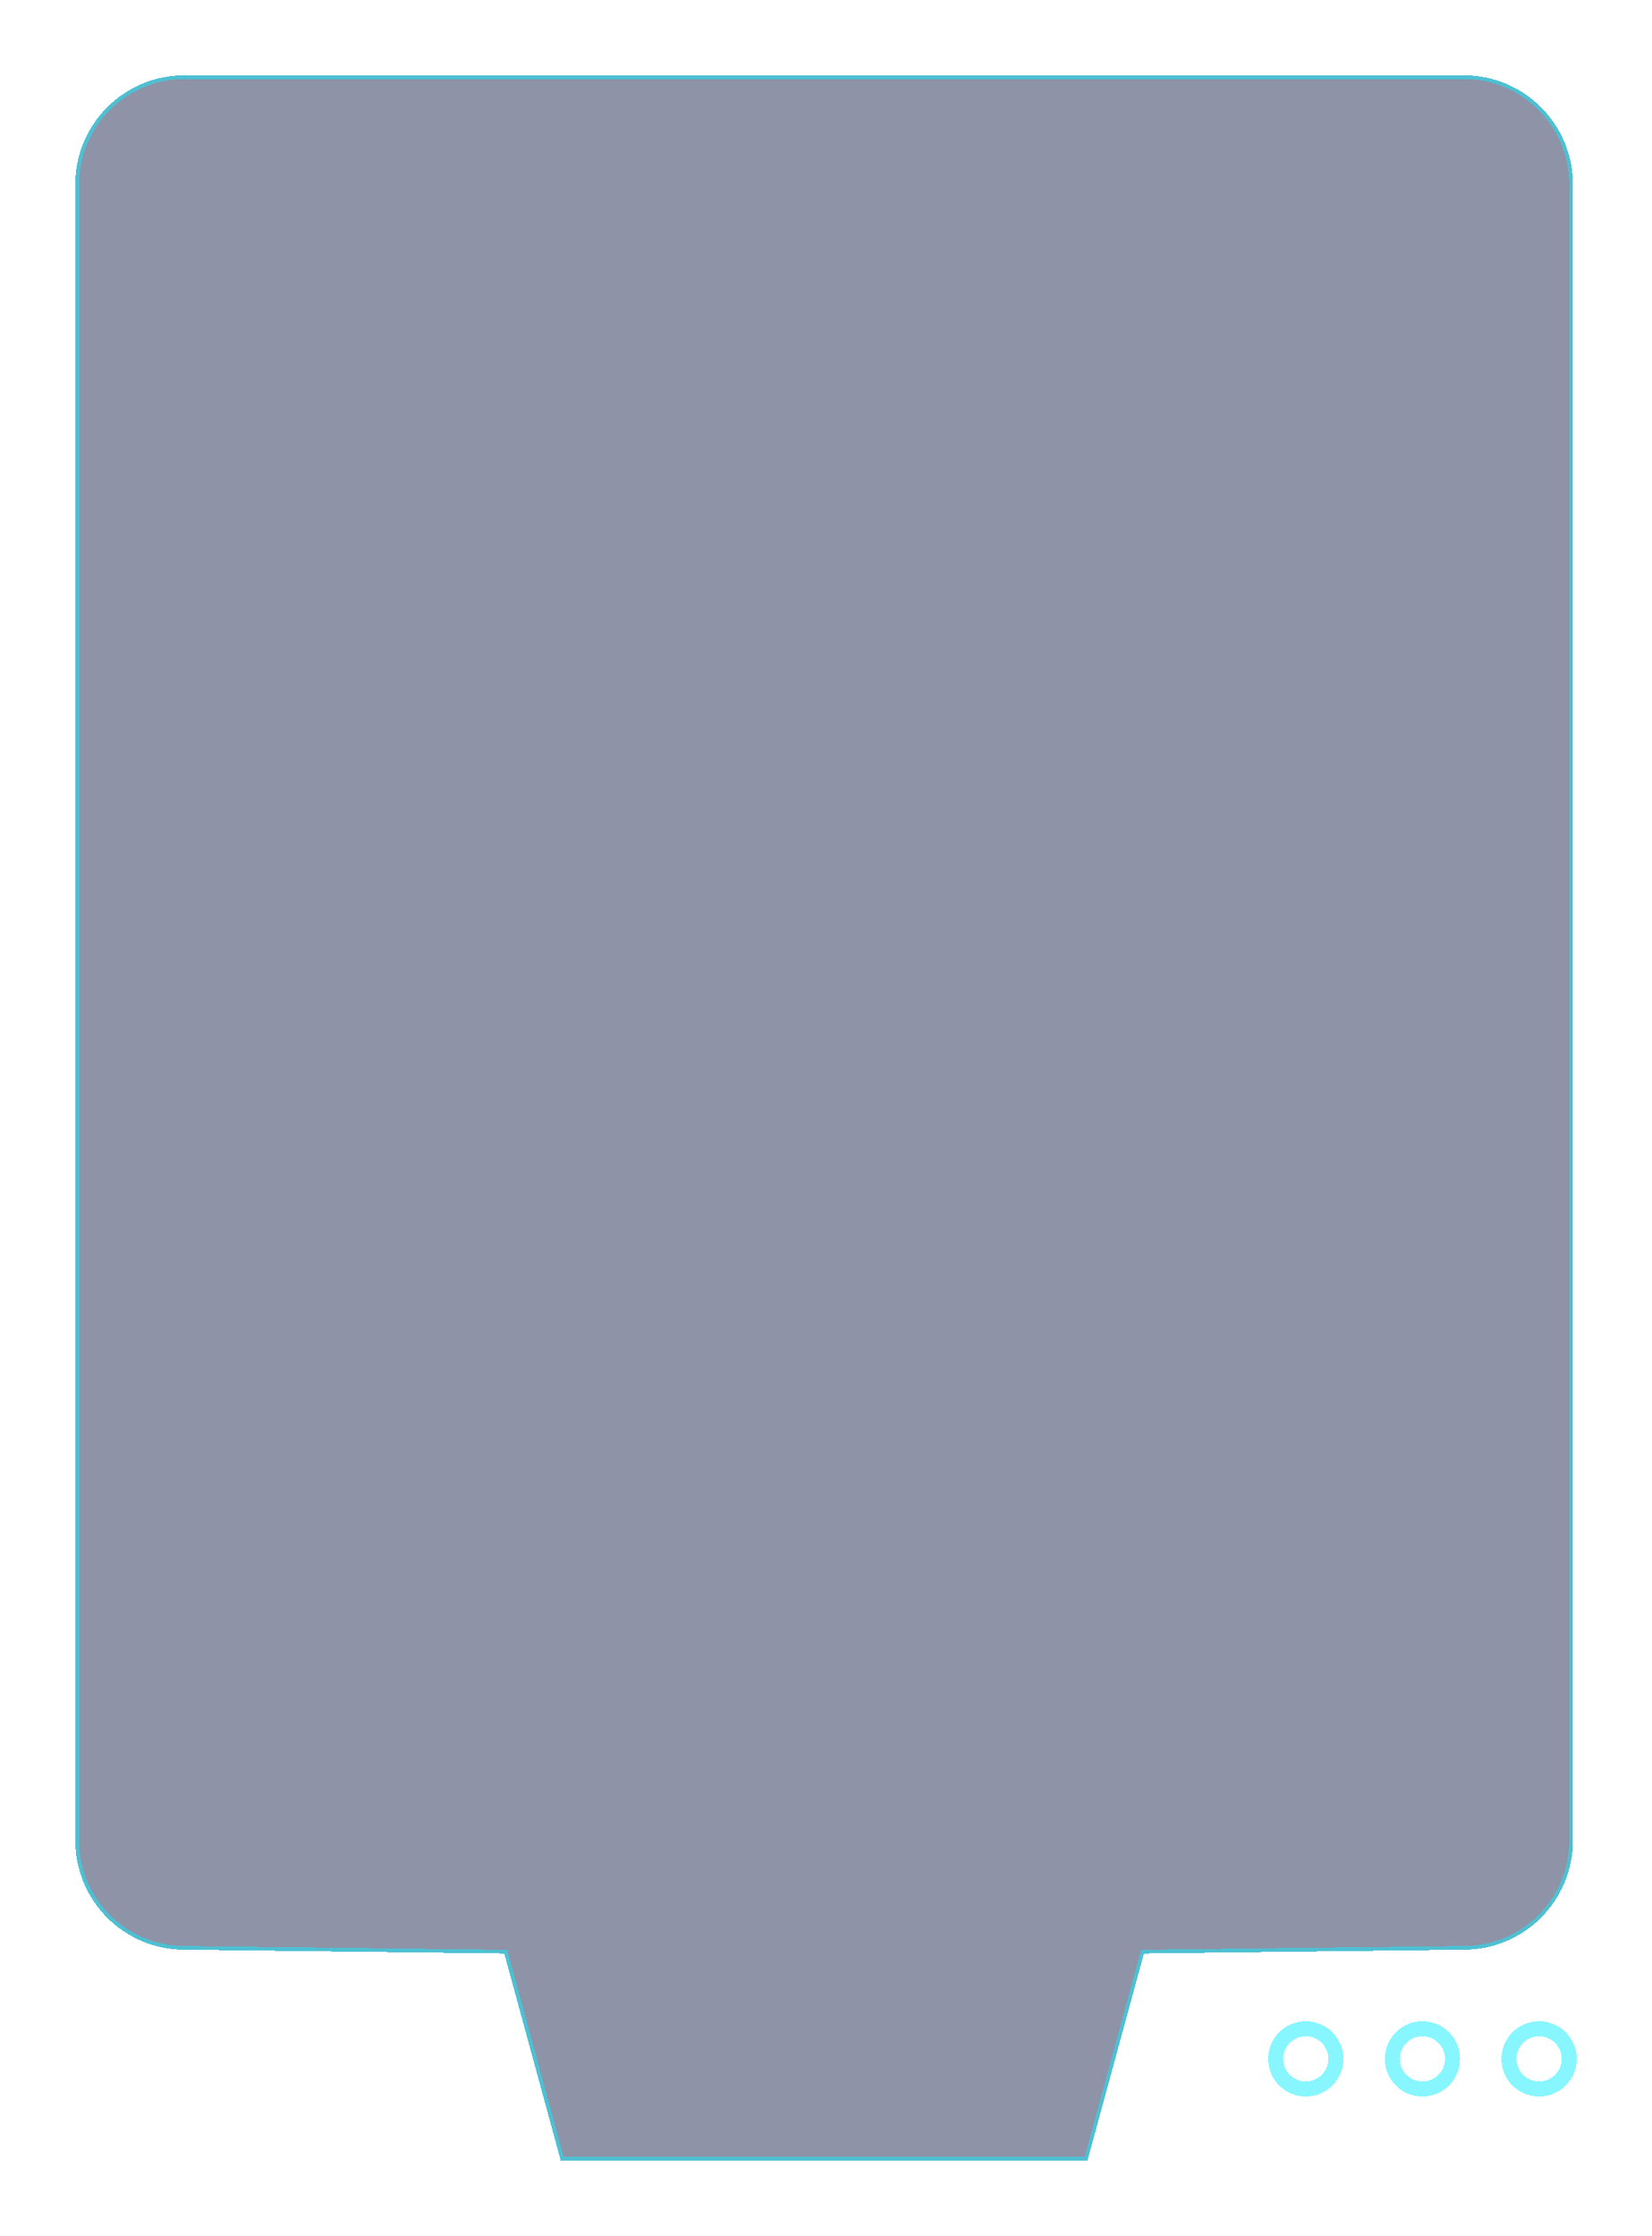 <svg width="439" height="594" viewBox="0 0 439 594" fill="none" xmlns="http://www.w3.org/2000/svg">
<g filter="url(#filter0_d_94_97)">
<path fill-rule="evenodd" clip-rule="evenodd" d="M389 20H49C32.984 20 20 32.984 20 49V489C20 505.016 32.984 518 49 518L134 519L149 574H219H289L304 519L389 518C405.016 518 418 505.016 418 489V49C418 32.984 405.016 20 389 20Z" fill="#1E2850" fill-opacity="0.5" shape-rendering="crispEdges"/>
<path d="M49.006 517.5H49C33.26 517.5 20.5 504.74 20.5 489V49C20.5 33.26 33.26 20.5 49 20.5H389C404.74 20.5 417.5 33.26 417.5 49V489C417.5 504.74 404.74 517.5 389 517.5L388.994 517.5L303.994 518.5L303.617 518.504L303.518 518.868L288.618 573.5H219H149.382L134.482 518.868L134.383 518.504L134.006 518.5L49.006 517.5Z" stroke="#10EFFF" stroke-opacity="0.5" shape-rendering="crispEdges"/>
</g>
<g filter="url(#filter1_d_94_97)">
<circle cx="347" cy="547" r="8" transform="rotate(-180 347 547)" stroke="#10EFFF" stroke-opacity="0.5" stroke-width="4" shape-rendering="crispEdges"/>
</g>
<g filter="url(#filter2_d_94_97)">
<circle cx="378" cy="547" r="8" transform="rotate(-180 378 547)" stroke="#10EFFF" stroke-opacity="0.5" stroke-width="4" shape-rendering="crispEdges"/>
</g>
<g filter="url(#filter3_d_94_97)">
<circle cx="409" cy="547" r="8" transform="rotate(-180 409 547)" stroke="#10EFFF" stroke-opacity="0.5" stroke-width="4" shape-rendering="crispEdges"/>
</g>
<defs>
<filter id="filter0_d_94_97" x="0" y="0" width="438" height="594" filterUnits="userSpaceOnUse" color-interpolation-filters="sRGB">
<feFlood flood-opacity="0" result="BackgroundImageFix"/>
<feColorMatrix in="SourceAlpha" type="matrix" values="0 0 0 0 0 0 0 0 0 0 0 0 0 0 0 0 0 0 127 0" result="hardAlpha"/>
<feOffset/>
<feGaussianBlur stdDeviation="10"/>
<feComposite in2="hardAlpha" operator="out"/>
<feColorMatrix type="matrix" values="0 0 0 0 0 0 0 0 0 0.839 0 0 0 0 0.961 0 0 0 0.5 0"/>
<feBlend mode="normal" in2="BackgroundImageFix" result="effect1_dropShadow_94_97"/>
<feBlend mode="normal" in="SourceGraphic" in2="effect1_dropShadow_94_97" result="shape"/>
</filter>
<filter id="filter1_d_94_97" x="317" y="517" width="60" height="60" filterUnits="userSpaceOnUse" color-interpolation-filters="sRGB">
<feFlood flood-opacity="0" result="BackgroundImageFix"/>
<feColorMatrix in="SourceAlpha" type="matrix" values="0 0 0 0 0 0 0 0 0 0 0 0 0 0 0 0 0 0 127 0" result="hardAlpha"/>
<feOffset/>
<feGaussianBlur stdDeviation="10"/>
<feComposite in2="hardAlpha" operator="out"/>
<feColorMatrix type="matrix" values="0 0 0 0 1 0 0 0 0 1 0 0 0 0 1 0 0 0 0.25 0"/>
<feBlend mode="normal" in2="BackgroundImageFix" result="effect1_dropShadow_94_97"/>
<feBlend mode="normal" in="SourceGraphic" in2="effect1_dropShadow_94_97" result="shape"/>
</filter>
<filter id="filter2_d_94_97" x="348" y="517" width="60" height="60" filterUnits="userSpaceOnUse" color-interpolation-filters="sRGB">
<feFlood flood-opacity="0" result="BackgroundImageFix"/>
<feColorMatrix in="SourceAlpha" type="matrix" values="0 0 0 0 0 0 0 0 0 0 0 0 0 0 0 0 0 0 127 0" result="hardAlpha"/>
<feOffset/>
<feGaussianBlur stdDeviation="10"/>
<feComposite in2="hardAlpha" operator="out"/>
<feColorMatrix type="matrix" values="0 0 0 0 1 0 0 0 0 1 0 0 0 0 1 0 0 0 0.25 0"/>
<feBlend mode="normal" in2="BackgroundImageFix" result="effect1_dropShadow_94_97"/>
<feBlend mode="normal" in="SourceGraphic" in2="effect1_dropShadow_94_97" result="shape"/>
</filter>
<filter id="filter3_d_94_97" x="379" y="517" width="60" height="60" filterUnits="userSpaceOnUse" color-interpolation-filters="sRGB">
<feFlood flood-opacity="0" result="BackgroundImageFix"/>
<feColorMatrix in="SourceAlpha" type="matrix" values="0 0 0 0 0 0 0 0 0 0 0 0 0 0 0 0 0 0 127 0" result="hardAlpha"/>
<feOffset/>
<feGaussianBlur stdDeviation="10"/>
<feComposite in2="hardAlpha" operator="out"/>
<feColorMatrix type="matrix" values="0 0 0 0 1 0 0 0 0 1 0 0 0 0 1 0 0 0 0.25 0"/>
<feBlend mode="normal" in2="BackgroundImageFix" result="effect1_dropShadow_94_97"/>
<feBlend mode="normal" in="SourceGraphic" in2="effect1_dropShadow_94_97" result="shape"/>
</filter>
</defs>
</svg>
